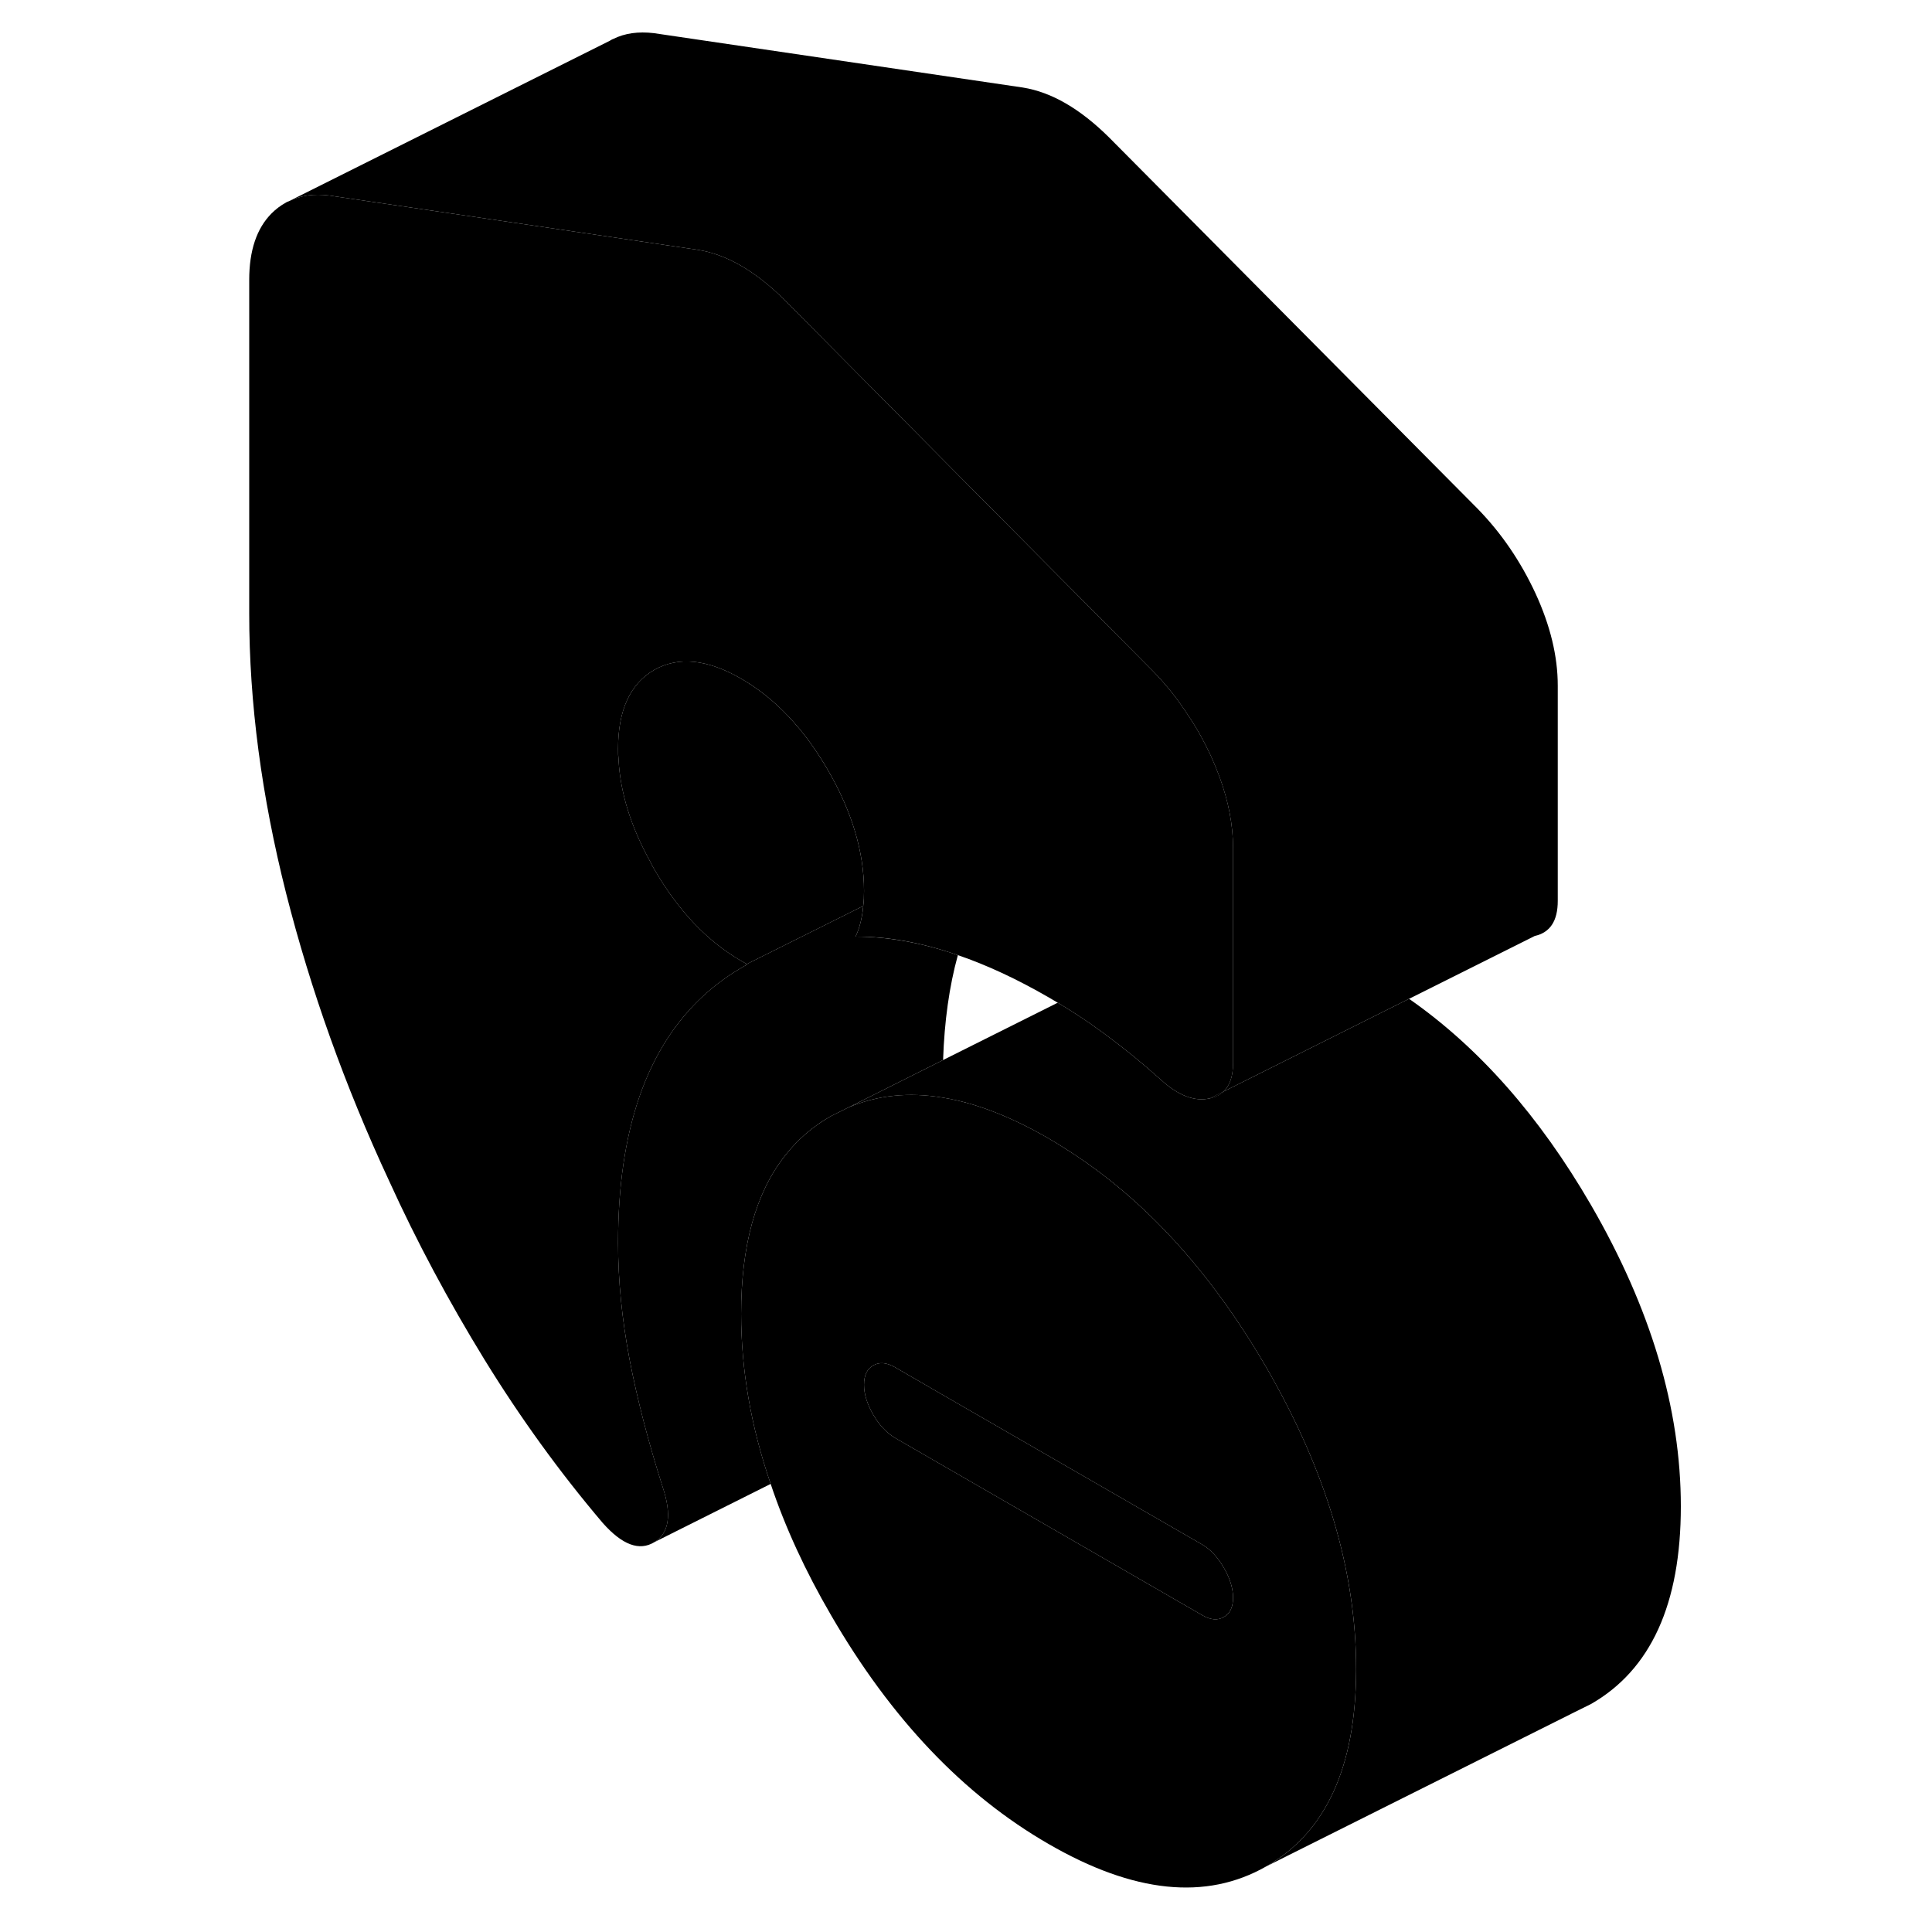 <svg width="24" height="24" viewBox="0 0 93 119" class="pr-icon-iso-duotone-secondary" xmlns="http://www.w3.org/2000/svg" stroke-width="1px" stroke-linecap="round" stroke-linejoin="round">
    <path d="M61.529 67.651C61.859 67.581 62.139 67.441 62.349 67.241L61.529 67.651Z" class="pr-icon-iso-duotone-primary-stroke" stroke-linejoin="round"/>
    <path d="M61.529 67.651C61.859 67.581 62.139 67.441 62.349 67.241L61.529 67.651Z" class="pr-icon-iso-duotone-primary-stroke" stroke-linejoin="round"/>
    <path d="M45.999 58.831C45.469 60.751 45.169 62.901 45.089 65.291L39.239 68.221L38.189 68.741C37.059 69.381 36.109 70.201 35.329 71.211C33.539 73.501 32.649 76.741 32.649 80.921C32.649 84.361 33.249 87.851 34.469 91.401L27.299 94.991C28.209 94.441 28.389 93.301 27.819 91.601C26.939 88.841 26.259 86.231 25.779 83.741C25.309 81.261 25.069 78.861 25.069 76.541C25.069 69.631 26.819 64.561 30.329 61.331C31.079 60.641 31.919 60.031 32.839 59.511C32.909 59.471 32.969 59.441 33.029 59.401L32.999 59.381L40.169 55.801V55.831C40.149 56.051 40.119 56.271 40.079 56.471C39.999 56.921 39.869 57.321 39.699 57.691C41.689 57.691 43.779 58.061 45.999 58.831Z" class="pr-icon-iso-duotone-primary-stroke" stroke-linejoin="round"/>
    <path d="M64.99 84.211C61.539 78.281 57.439 73.791 52.649 70.771C52.299 70.541 51.95 70.331 51.59 70.121C49.27 68.781 47.109 67.941 45.09 67.611C42.969 67.251 41.02 67.461 39.239 68.221L38.19 68.741C37.059 69.381 36.109 70.201 35.33 71.211C33.539 73.501 32.649 76.741 32.649 80.921C32.649 84.361 33.249 87.851 34.469 91.401C35.359 94.061 36.599 96.761 38.19 99.491C41.88 105.861 46.349 110.561 51.59 113.581C56.83 116.611 61.289 117.071 64.99 114.961C68.65 112.871 70.499 108.871 70.529 102.931V102.781C70.529 96.771 68.68 90.581 64.99 84.211ZM62.379 99.601C61.999 99.821 61.559 99.781 61.059 99.491L42.12 88.561C41.859 88.401 41.609 88.201 41.379 87.951C41.169 87.721 40.969 87.451 40.789 87.141C40.409 86.481 40.219 85.871 40.219 85.291C40.219 84.711 40.409 84.311 40.789 84.101C41.169 83.881 41.609 83.921 42.12 84.211L45.249 86.021L61.059 95.141C61.559 95.431 61.999 95.911 62.379 96.561C62.759 97.211 62.95 97.831 62.95 98.411C62.95 98.991 62.759 99.391 62.379 99.601Z" class="pr-icon-iso-duotone-primary-stroke" stroke-linejoin="round"/>
    <path d="M62.949 98.411C62.949 98.991 62.759 99.391 62.379 99.601C61.999 99.821 61.559 99.781 61.059 99.491L42.119 88.561C41.859 88.401 41.609 88.201 41.379 87.951C41.169 87.721 40.969 87.451 40.789 87.141C40.409 86.481 40.219 85.871 40.219 85.291C40.219 84.711 40.409 84.311 40.789 84.101C41.169 83.881 41.609 83.921 42.119 84.211L45.249 86.021L61.059 95.141C61.559 95.431 61.999 95.911 62.379 96.561C62.759 97.211 62.949 97.831 62.949 98.411Z" class="pr-icon-iso-duotone-primary-stroke" stroke-linejoin="round"/>
    <path d="M4.59 12.491C4.65 12.451 4.72 12.421 4.78 12.401" class="pr-icon-iso-duotone-primary-stroke" stroke-linejoin="round"/>
    <path d="M82.949 42.231V55.491C82.949 56.721 82.479 57.441 81.529 57.651L73.789 61.521L62.349 67.241C62.749 66.871 62.949 66.291 62.949 65.491V52.231C62.949 50.821 62.669 49.371 62.119 47.861C61.959 47.431 61.779 46.991 61.579 46.551C61.169 45.671 60.719 44.851 60.189 44.071C59.559 43.091 58.839 42.181 58.029 41.351L47.779 31.031L35.299 18.451C34.419 17.581 33.529 16.881 32.649 16.371C31.769 15.861 30.879 15.531 29.999 15.391L22.349 14.261L7.269 12.041C6.329 11.921 5.499 12.041 4.779 12.401L24.579 2.501C24.579 2.501 24.629 2.461 24.659 2.451C24.699 2.431 24.729 2.411 24.769 2.401C25.489 2.041 26.319 1.931 27.269 2.041L49.999 5.391C50.879 5.531 51.769 5.861 52.649 6.371C53.529 6.881 54.419 7.581 55.299 8.451L78.029 31.351C79.479 32.841 80.659 34.571 81.579 36.551C82.489 38.531 82.949 40.421 82.949 42.231Z" class="pr-icon-iso-duotone-primary-stroke" stroke-linejoin="round"/>
    <path d="M62.95 52.231V65.491C62.95 66.291 62.75 66.871 62.35 67.241L61.529 67.651C60.58 67.871 59.57 67.481 58.5 66.501C57.36 65.481 56.23 64.561 55.09 63.721C54.79 63.501 54.49 63.291 54.19 63.071C53.52 62.611 52.84 62.171 52.15 61.761C51.969 61.651 51.78 61.541 51.59 61.431C49.65 60.311 47.79 59.441 46 58.831C43.78 58.061 41.69 57.681 39.7 57.691C39.87 57.321 40 56.921 40.08 56.471C40.12 56.271 40.15 56.051 40.17 55.831V55.801C40.21 55.501 40.22 55.191 40.22 54.871C40.22 52.471 39.48 50.001 38 47.441C36.52 44.881 34.73 43.001 32.65 41.801C30.57 40.601 28.78 40.421 27.3 41.261C25.82 42.111 25.07 43.731 25.07 46.121C25.07 46.351 25.07 46.571 25.1 46.801C25.21 48.831 25.86 50.921 27.05 53.071C27.12 53.231 27.21 53.381 27.3 53.541C28.78 56.101 30.57 57.981 32.65 59.181L33 59.381L33.029 59.401C32.969 59.441 32.91 59.471 32.84 59.511C31.92 60.031 31.08 60.641 30.33 61.331C26.82 64.561 25.07 69.631 25.07 76.541C25.07 78.861 25.309 81.261 25.779 83.741C26.259 86.231 26.94 88.841 27.82 91.601C28.39 93.301 28.21 94.441 27.3 94.991C26.38 95.551 25.329 95.161 24.13 93.811C21.48 90.691 19.05 87.331 16.84 83.741C14.63 80.141 12.67 76.481 10.97 72.741C8.25 66.901 6.14 60.991 4.62 55.011C3.11 49.031 2.35 43.281 2.35 37.781V17.241C2.35 15.431 2.81 14.071 3.72 13.151C3.99 12.881 4.28 12.661 4.59 12.491C4.65 12.451 4.72 12.421 4.78 12.401C5.5 12.041 6.33 11.921 7.27 12.041L22.35 14.261L30 15.391C30.88 15.531 31.77 15.861 32.65 16.371C33.529 16.881 34.42 17.581 35.3 18.451L47.779 31.031L58.029 41.351C58.84 42.181 59.56 43.091 60.19 44.071C60.72 44.851 61.17 45.671 61.58 46.551C61.78 46.991 61.96 47.431 62.12 47.861C62.67 49.371 62.95 50.821 62.95 52.231Z" class="pr-icon-iso-duotone-primary-stroke" stroke-linejoin="round"/>
    <path d="M90.53 92.781C90.53 98.801 88.68 102.851 84.99 104.961L84.02 105.441L64.99 114.961C68.65 112.871 70.5 108.871 70.53 102.931V102.781C70.53 96.771 68.68 90.581 64.99 84.211C61.54 78.281 57.44 73.791 52.65 70.771C52.3 70.541 51.95 70.331 51.59 70.121C49.27 68.781 47.11 67.941 45.09 67.611C42.97 67.251 41.02 67.461 39.24 68.221L45.09 65.291L52.15 61.761C52.84 62.171 53.52 62.611 54.19 63.071C54.49 63.291 54.79 63.501 55.09 63.721C56.23 64.561 57.36 65.481 58.5 66.501C59.57 67.481 60.58 67.871 61.53 67.651C61.86 67.581 62.14 67.441 62.35 67.241L73.79 61.521C78.09 64.521 81.82 68.751 84.99 74.211C88.68 80.581 90.53 86.771 90.53 92.781Z" class="pr-icon-iso-duotone-primary-stroke" stroke-linejoin="round"/>
    <path d="M40.219 54.871C40.219 55.191 40.209 55.501 40.169 55.801L32.999 59.381L32.649 59.181C30.569 57.981 28.779 56.101 27.299 53.541C27.209 53.381 27.119 53.231 27.049 53.071C25.859 50.921 25.209 48.831 25.099 46.801C25.079 46.571 25.069 46.351 25.069 46.121C25.069 43.731 25.819 42.111 27.299 41.261C28.779 40.421 30.569 40.601 32.649 41.801C34.729 43.001 36.519 44.881 37.999 47.441C39.479 50.001 40.219 52.471 40.219 54.871Z" class="pr-icon-iso-duotone-primary-stroke" stroke-linejoin="round"/>
</svg>